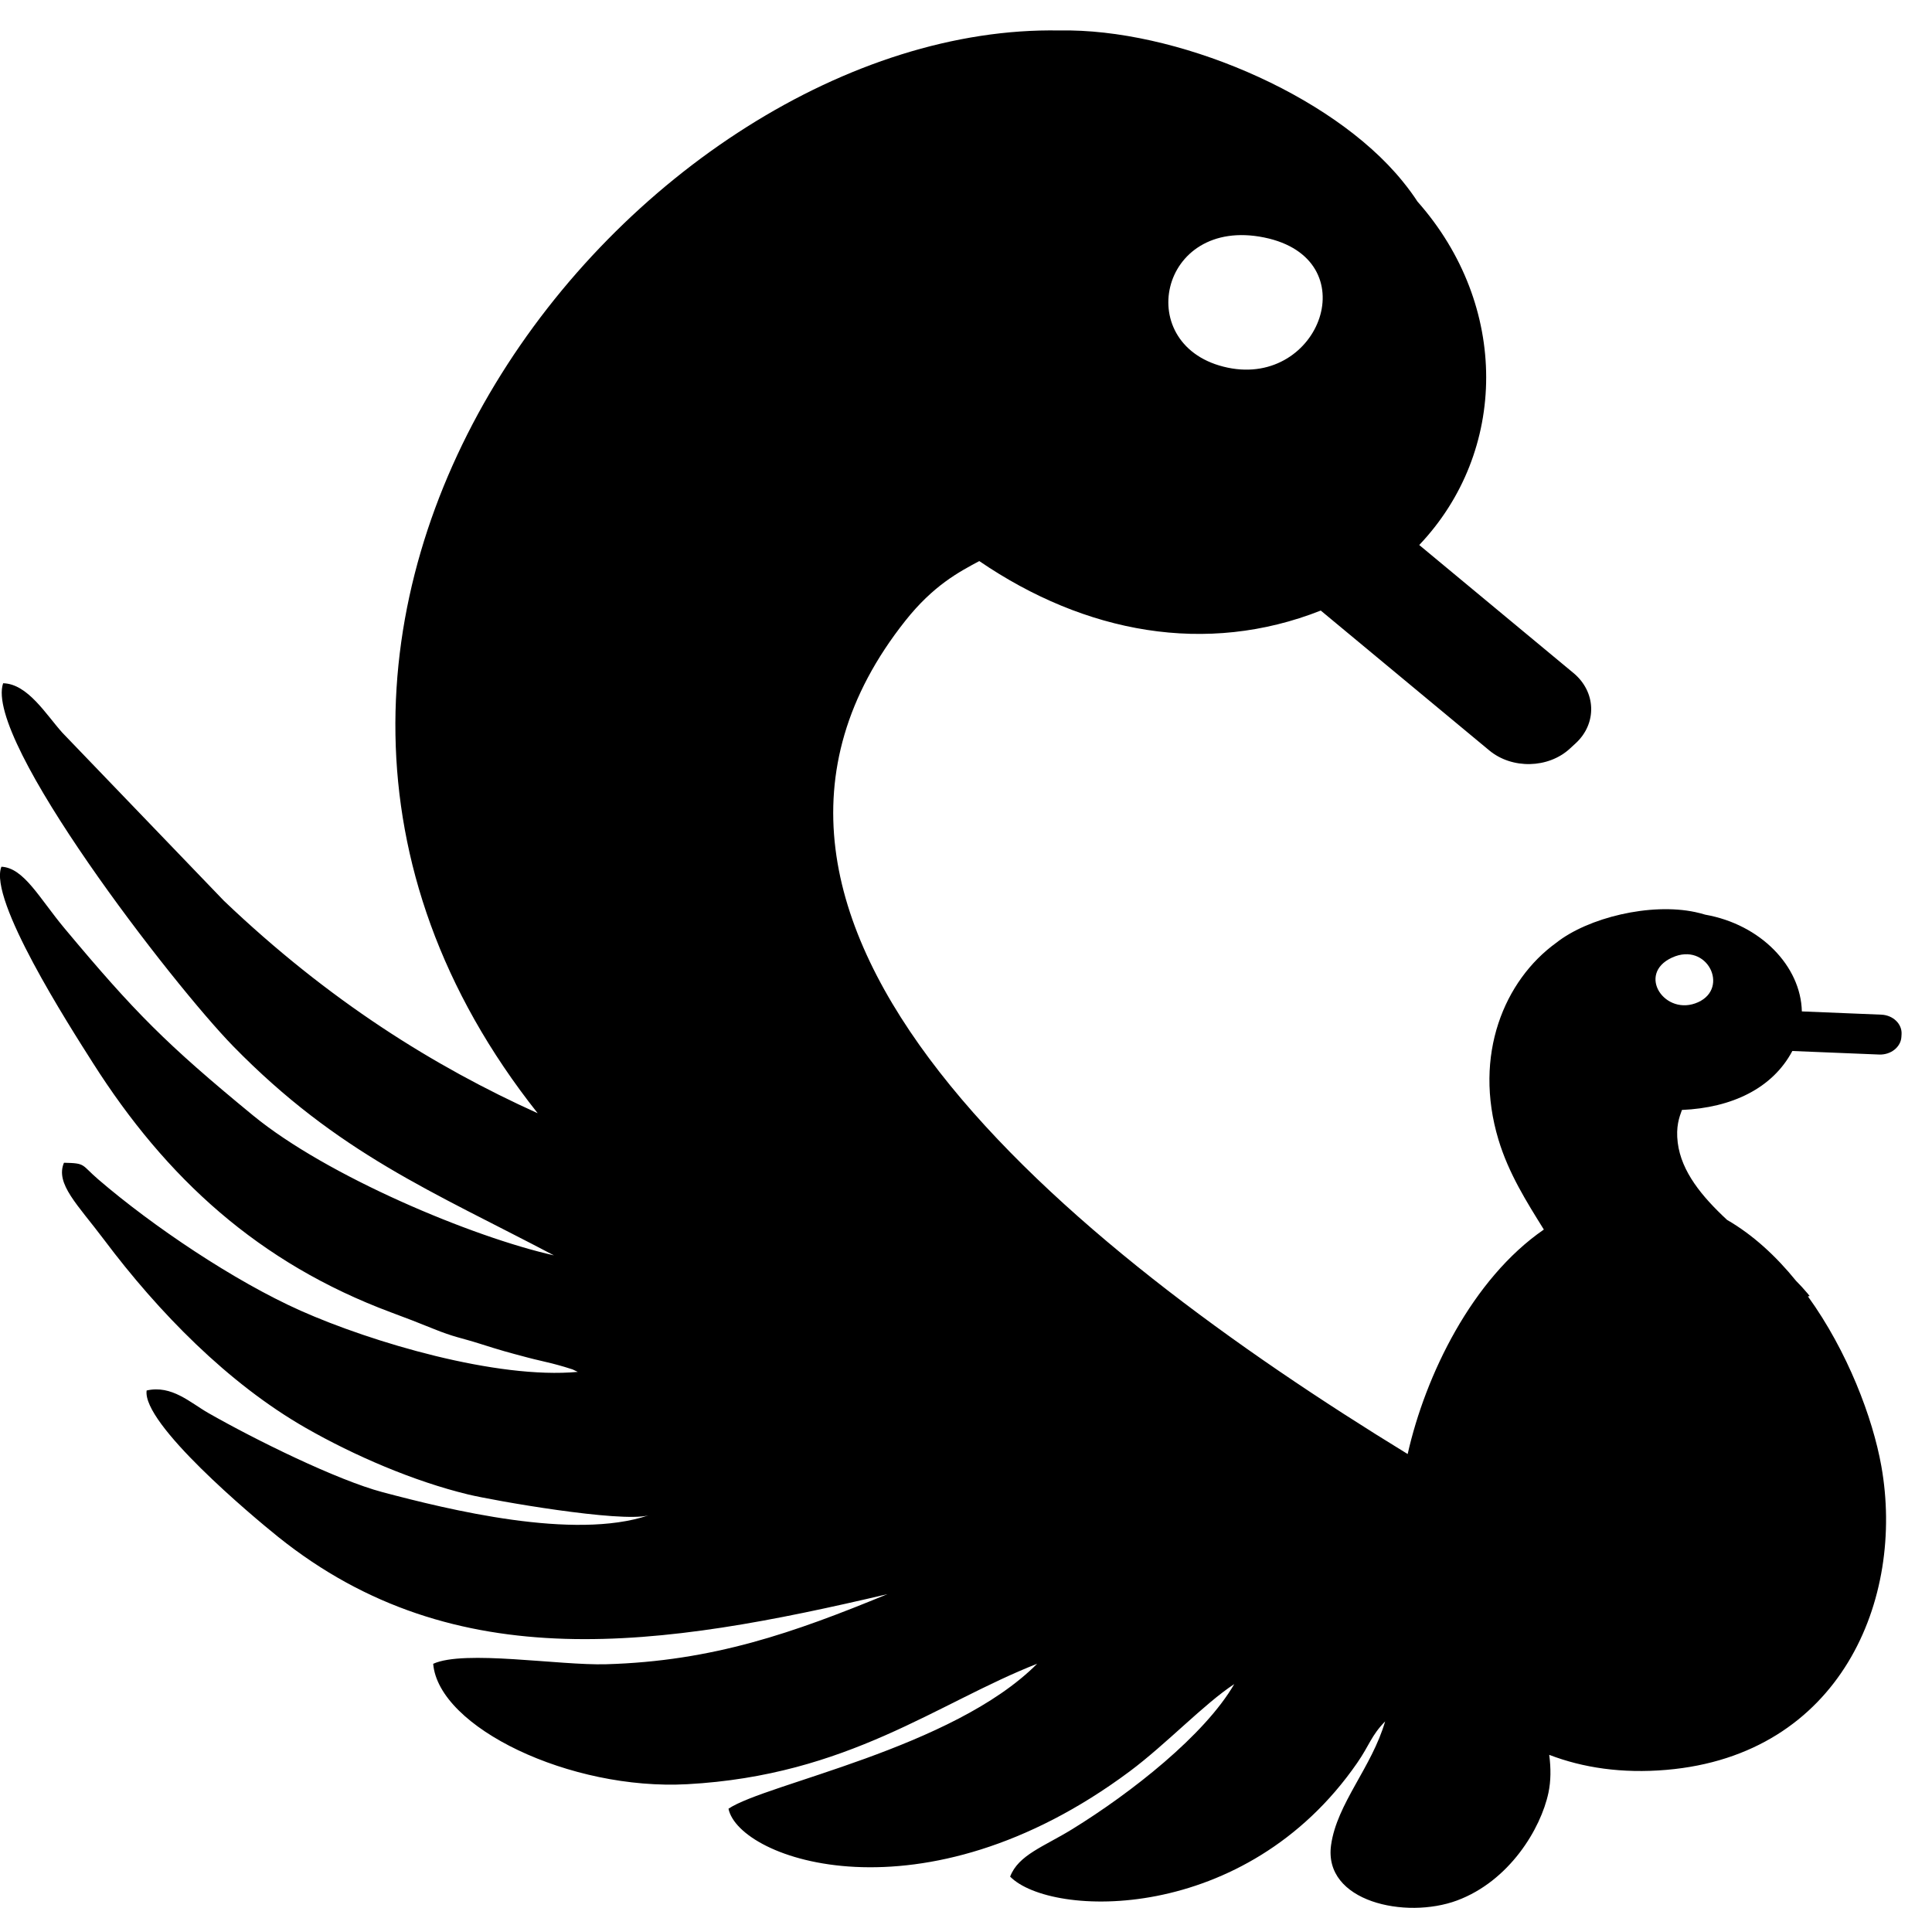 <?xml version="1.0" encoding="utf-8"?>
<!-- Generator: Adobe Illustrator 16.0.0, SVG Export Plug-In . SVG Version: 6.00 Build 0)  -->
<!DOCTYPE svg PUBLIC "-//W3C//DTD SVG 1.1//EN" "http://www.w3.org/Graphics/SVG/1.1/DTD/svg11.dtd">
<svg version="1.1" id="Capa_1" xmlns="http://www.w3.org/2000/svg" xmlns:xlink="http://www.w3.org/1999/xlink" x="0px" y="0px"
	 width="127.118px" height="125.531px" viewBox="0 0 127.118 125.531" enable-background="new 0 0 127.118 125.531"
	 xml:space="preserve">
<path fill="currentColor" d="M83.188,15.628c-6.977-1.429-8.742,7.243-2.403,8.564
	C86.869,25.461,89.981,17.021,83.188,15.628 M110.015,63.006c-2.373,1.087-0.446,3.916,1.717,2.936
	C113.806,65.001,112.325,61.949,110.015,63.006z M113.633,80.265c1.711,0.989,3.229,2.394,4.538,4.009
	c0.271,0.273,0.524,0.548,0.754,0.823c0.046,0.056,0.094,0.115,0.144,0.179l-0.114,0.023c2.61,3.615,4.264,7.999,4.828,11.156
	c1.568,8.77-2.691,19.018-14.144,19.998c-2.905,0.249-5.481-0.134-7.706-0.989c0.118,0.893,0.11,1.729-0.05,2.489
	c-0.502,2.383-2.579,5.818-6.019,7.095c-3.375,1.252-8.813,0.085-8.283-3.656c0.386-2.728,2.673-5.099,3.556-8.129
	c-0.928,0.95-1.023,1.555-1.844,2.74c-7.371,10.652-20.169,10.177-22.83,7.473c0.551-1.433,2.21-1.965,4.096-3.127
	c3.878-2.391,8.71-6.188,10.651-9.541c-1.971,1.29-4.485,3.961-6.89,5.751c-13.606,10.128-25.704,5.798-26.388,2.449
	c2.444-1.647,14.769-3.965,20.308-9.537c-6.595,2.588-12.427,7.348-23.021,7.925c-7.705,0.419-16.362-3.73-16.717-7.922
	c2.048-0.936,8.289,0.118,11.381,0.029c7.034-0.202,12.339-2.071,18.505-4.612c-14.854,3.487-28.39,5.606-40.074-3.758
	c-1.752-1.405-8.974-7.464-8.665-9.643c1.655-0.376,2.868,0.804,4.063,1.485c3.069,1.751,8.443,4.405,11.465,5.208
	c4.358,1.154,12.574,3.175,17.48,1.527c-1.861,0.481-10.136-0.964-11.852-1.378c-3.577-0.865-7.491-2.55-10.684-4.377
	c-5.128-2.935-9.69-7.611-13.266-12.374c-1.747-2.326-3.231-3.691-2.646-5.075c1.46,0.03,1.116,0.114,2.258,1.096
	c3.584,3.083,8.959,6.697,13.314,8.638c4.682,2.086,12.92,4.521,18.235,4.026c-0.589-0.266-0.013-0.051-0.871-0.328
	c-0.141-0.045-0.643-0.182-0.83-0.229c-0.643-0.162-1.003-0.228-1.587-0.384c-1.358-0.36-1.725-0.458-3.138-0.907
	c-1.307-0.416-1.69-0.423-3.097-0.996c-0.981-0.4-1.719-0.682-2.769-1.073c-8.703-3.244-14.796-8.835-19.601-16.395
	c-1.595-2.508-6.898-10.776-6.03-12.926c1.482,0.071,2.491,2.065,4.154,4.056c4.608,5.517,6.694,7.619,12.4,12.307
	c4.869,3.999,14.45,8.008,19.799,9.208c-7.981-4.202-14.194-6.696-21.099-13.758C11.398,64.801-1.075,48.691,0.206,44.956
	c1.622,0.037,2.826,2.067,3.906,3.265L14.74,59.277c6.904,6.585,13.834,10.899,20.638,13.971C9.64,40.787,42.229,1.487,69.708,2.005
	c7.559-0.15,17.862,4.118,22.567,9.911c0.396,0.486,0.721,0.931,0.987,1.343c6.069,6.856,5.953,16.458,0.118,22.601l10.15,8.424
	c1.495,1.241,1.559,3.321,0.142,4.624l-0.387,0.355c-1.418,1.304-3.8,1.355-5.294,0.115l-11.09-9.205
	c-7.53,2.973-15.501,1.5-22.468-3.255c-1.333,0.713-3.019,1.596-4.869,3.931c-15.682,19.79,10.7,41.14,33.055,54.823
	c1.17-5.201,4.246-11.524,8.96-14.771c-1.135-1.825-2.318-3.695-2.987-5.918c-1.677-5.57,0.39-10.482,3.801-12.949
	c2.095-1.657,6.202-2.652,9.153-2.02c0.247,0.053,0.463,0.11,0.654,0.169c3.634,0.642,6.286,3.382,6.355,6.365l5.227,0.214
	c0.77,0.031,1.369,0.606,1.334,1.277l-0.011,0.184c-0.037,0.671-0.696,1.194-1.465,1.163l-5.711-0.233
	c-1.298,2.448-3.964,3.735-7.264,3.879c-0.178,0.486-0.407,1.097-0.277,2.151C110.626,77.099,111.991,78.739,113.633,80.265z"/>
</svg>
